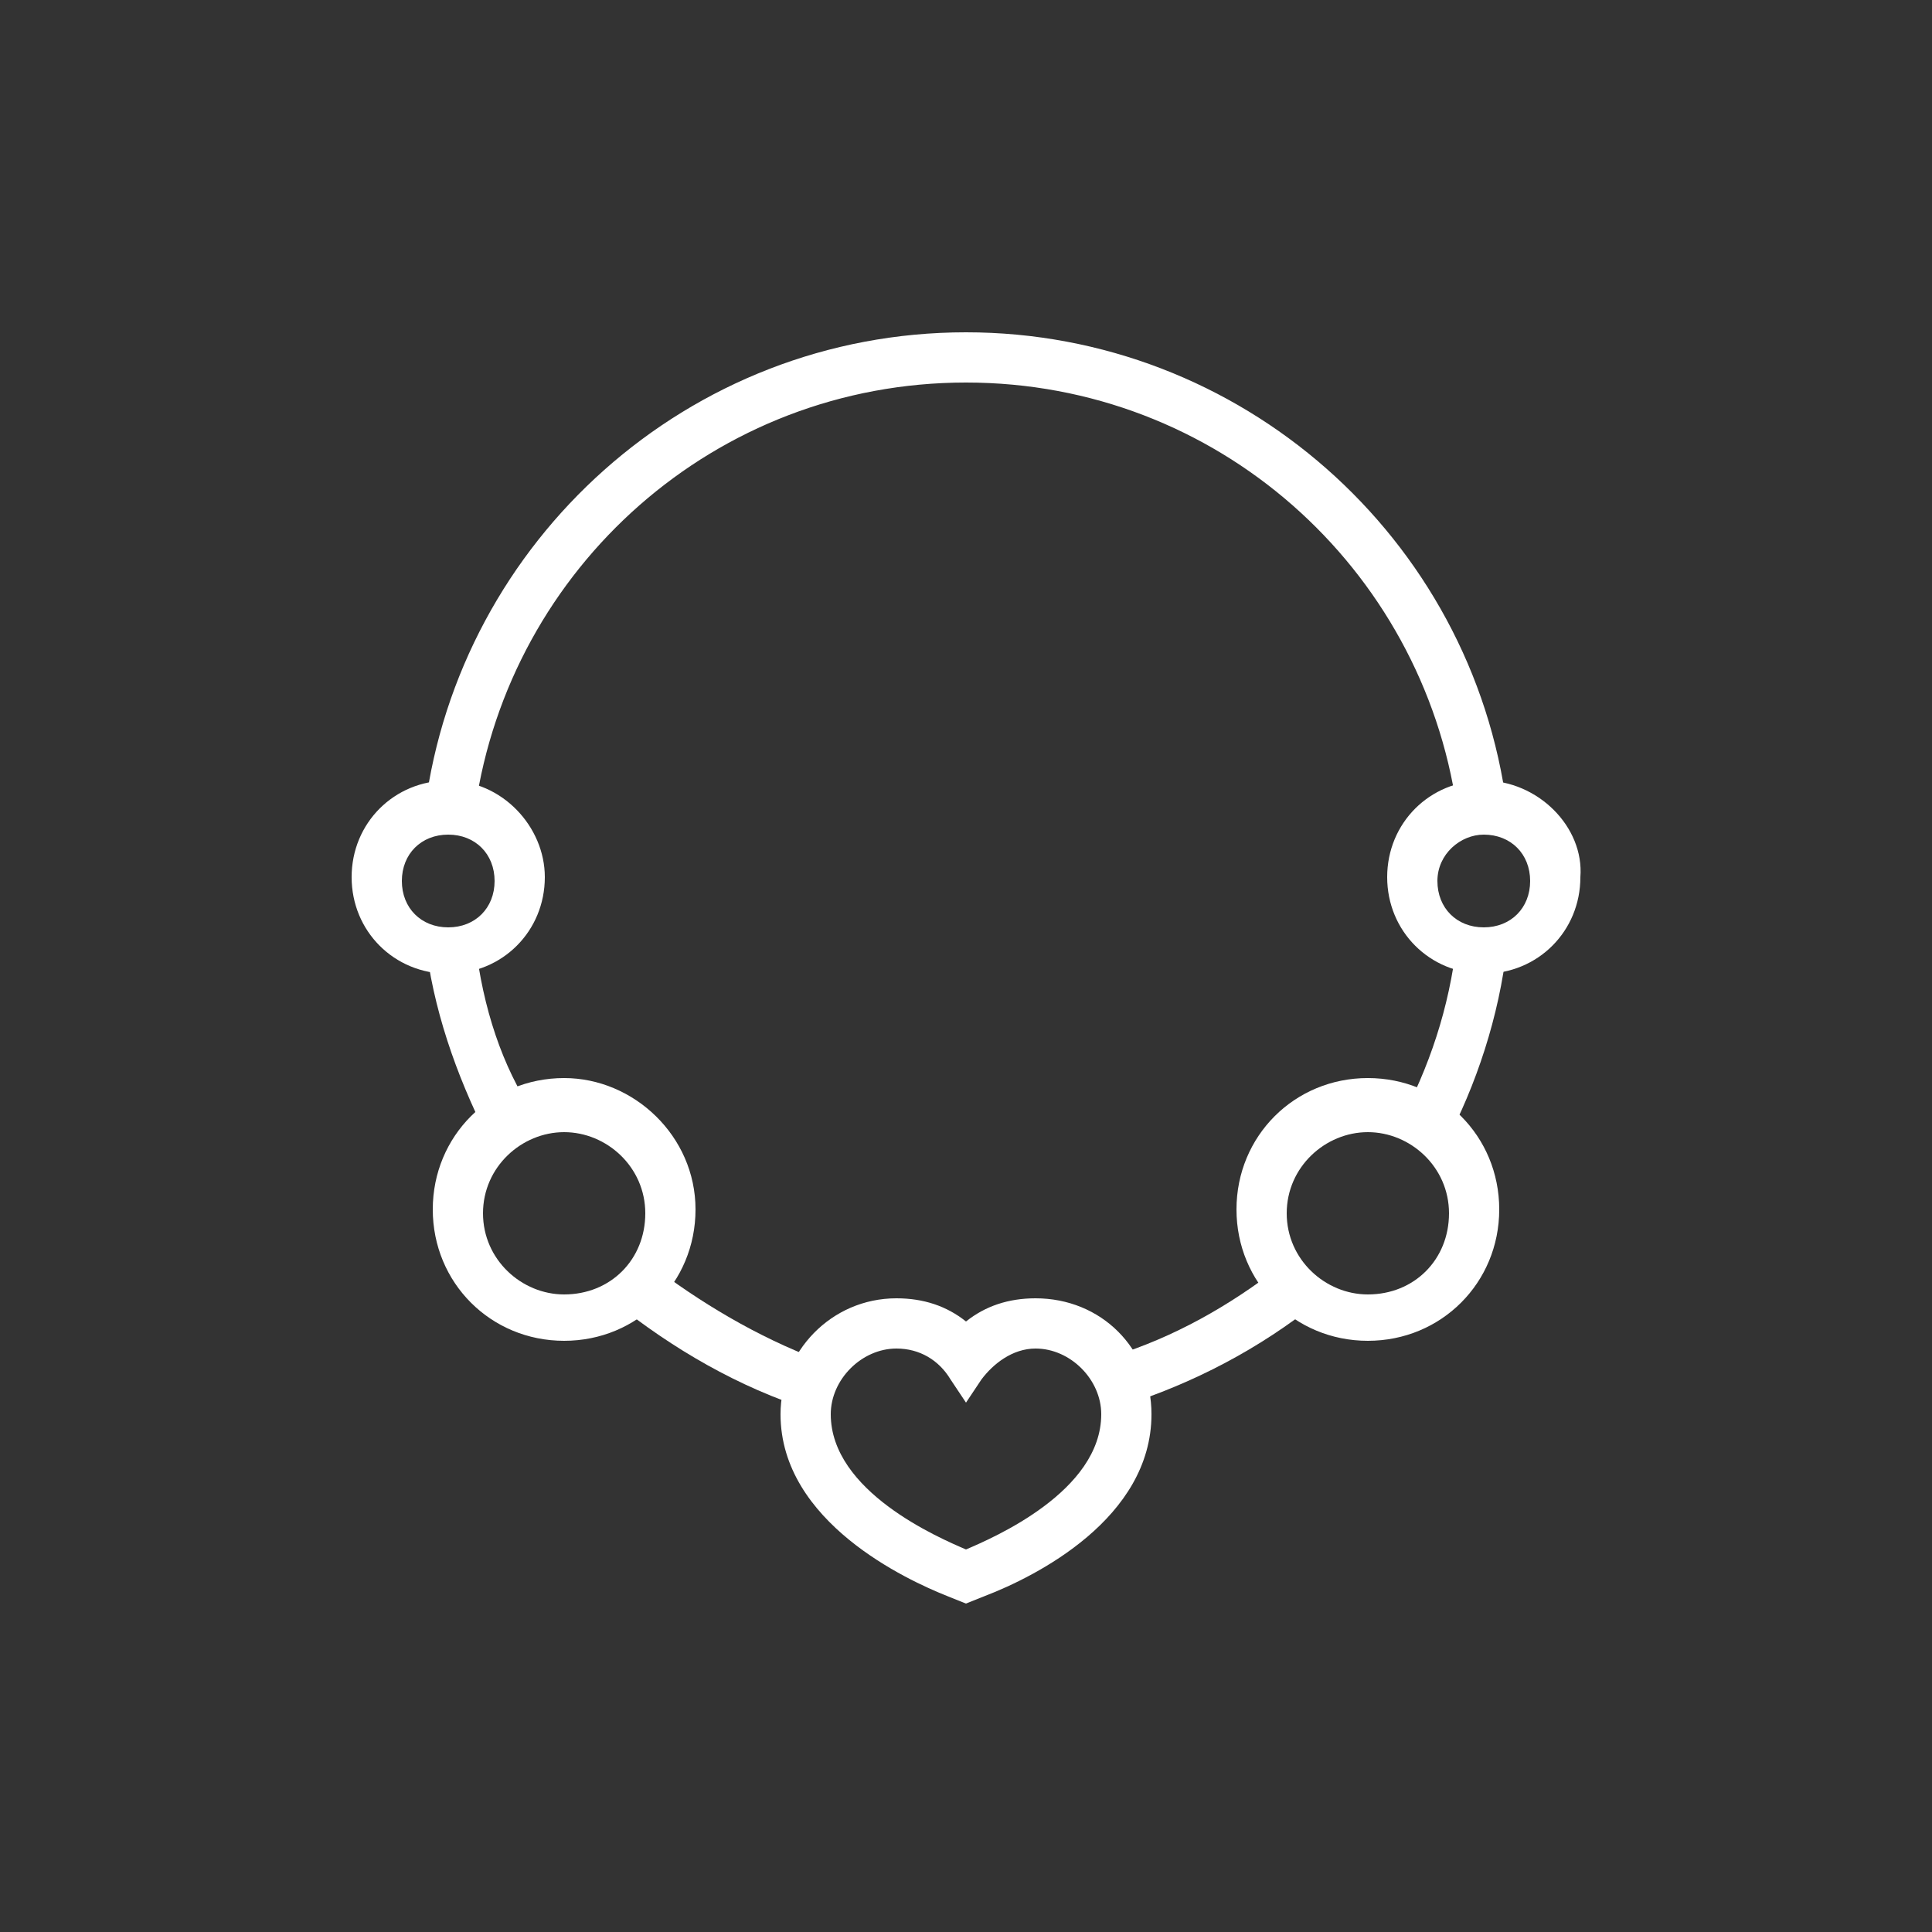 <?xml version="1.0" encoding="utf-8"?>
<!-- Generator: Adobe Illustrator 19.1.1, SVG Export Plug-In . SVG Version: 6.00 Build 0)  -->
<svg version="1.1" id="Layer_1" xmlns="http://www.w3.org/2000/svg" xmlns:xlink="http://www.w3.org/1999/xlink" x="0px" y="0px"
	 viewBox="-124 126 50 50" style="enable-background:new -124 126 50 50;" xml:space="preserve">
<rect x="-124" y="126" width="50" height="50" fill="#333333" stroke="none"/>
<style type="text/css">
	.st0{fill:none;}
	.st1{fill:#FFFFFF;}
</style>
<g id="Layer_x0020_1">
	<rect x="-124" y="126" class="st0" width="50" height="50"/>
</g>
<g>
	<path class="st1" d="M-85.6,147.6c0.7,0,1.2,0.5,1.2,1.2s-0.5,1.2-1.2,1.2s-1.2-0.5-1.2-1.2C-86.8,148.1-86.2,147.6-85.6,147.6
		 M-112.4,147.6c0.7,0,1.2,0.5,1.2,1.2s-0.5,1.2-1.2,1.2l0,0c-0.7,0-1.2-0.5-1.2-1.2S-113.1,147.6-112.4,147.6 M-88.6,155.3
		c1.1,0,2.1,0.9,2.1,2.1s-0.9,2.1-2.1,2.1c-1.1,0-2.1-0.9-2.1-2.1S-89.7,155.3-88.6,155.3 M-109.4,155.3c1.1,0,2.1,0.9,2.1,2.1
		s-0.9,2.1-2.1,2.1c-1.1,0-2.1-0.9-2.1-2.1S-110.5,155.3-109.4,155.3 M-97.2,160.9c0.9,0,1.7,0.8,1.7,1.7c0,2-2.8,3.2-3.5,3.5
		c-0.7-0.3-3.5-1.5-3.5-3.5c0-0.9,0.8-1.7,1.7-1.7c0.6,0,1.1,0.3,1.4,0.8l0.4,0.6l0.4-0.6C-98.3,161.3-97.8,160.9-97.2,160.9
		 M-85.6,146.2c-1.4,0-2.5,1.1-2.5,2.5s1.1,2.5,2.5,2.5s2.5-1.1,2.5-2.5C-83,147.4-84.2,146.2-85.6,146.2L-85.6,146.2z
		 M-112.4,146.2c-1.4,0-2.5,1.1-2.5,2.5s1.1,2.5,2.5,2.5s2.5-1.1,2.5-2.5C-109.9,147.4-111,146.2-112.4,146.2L-112.4,146.2z
		 M-88.6,153.9c-1.9,0-3.4,1.5-3.4,3.4s1.5,3.4,3.4,3.4s3.4-1.5,3.4-3.4S-86.7,153.9-88.6,153.9L-88.6,153.9z M-109.4,153.9
		c-1.9,0-3.4,1.5-3.4,3.4s1.5,3.4,3.4,3.4s3.4-1.5,3.4-3.4S-107.6,153.9-109.4,153.9L-109.4,153.9z M-97.2,159.6
		c-0.7,0-1.3,0.2-1.8,0.6c-0.5-0.4-1.1-0.6-1.8-0.6c-1.7,0-3,1.4-3,3c0,2.8,3.3,4.3,4.3,4.7l0.5,0.2l0.5-0.2c1.3-0.5,4.3-2,4.3-4.7
		C-94.2,160.9-95.5,159.6-97.2,159.6L-97.2,159.6z"/>
	<g>
		<path class="st1" d="M-111.7,150.4l-1.3-0.1c0.2,1.8,0.8,3.5,1.6,5.1l1.2-0.6C-111,153.6-111.5,152.1-111.7,150.4z"/>
		<path class="st1" d="M-99,135.9c6.5,0,11.8,4.8,12.7,11h1.3c-0.9-7-6.9-12.3-14-12.3c-7.2,0-13.1,5.4-14,12.3h1.3
			C-110.8,140.7-105.5,135.9-99,135.9z"/>
		<path class="st1" d="M-107.2,158.7l-0.9,1c1.5,1.2,3.2,2.2,5.1,2.8l0.2-1.3C-104.4,160.6-105.9,159.7-107.2,158.7z"/>
		<path class="st1" d="M-95.2,161.1l0.2,1.3c1.9-0.6,3.6-1.5,5.1-2.7l-1-0.9C-92.2,159.8-93.6,160.6-95.2,161.1z"/>
		<path class="st1" d="M-86.3,150.4c-0.2,1.7-0.7,3.2-1.5,4.7l1.2,0.5c0.8-1.5,1.4-3.3,1.6-5.1L-86.3,150.4z"/>
	</g>
</g>
</svg>
